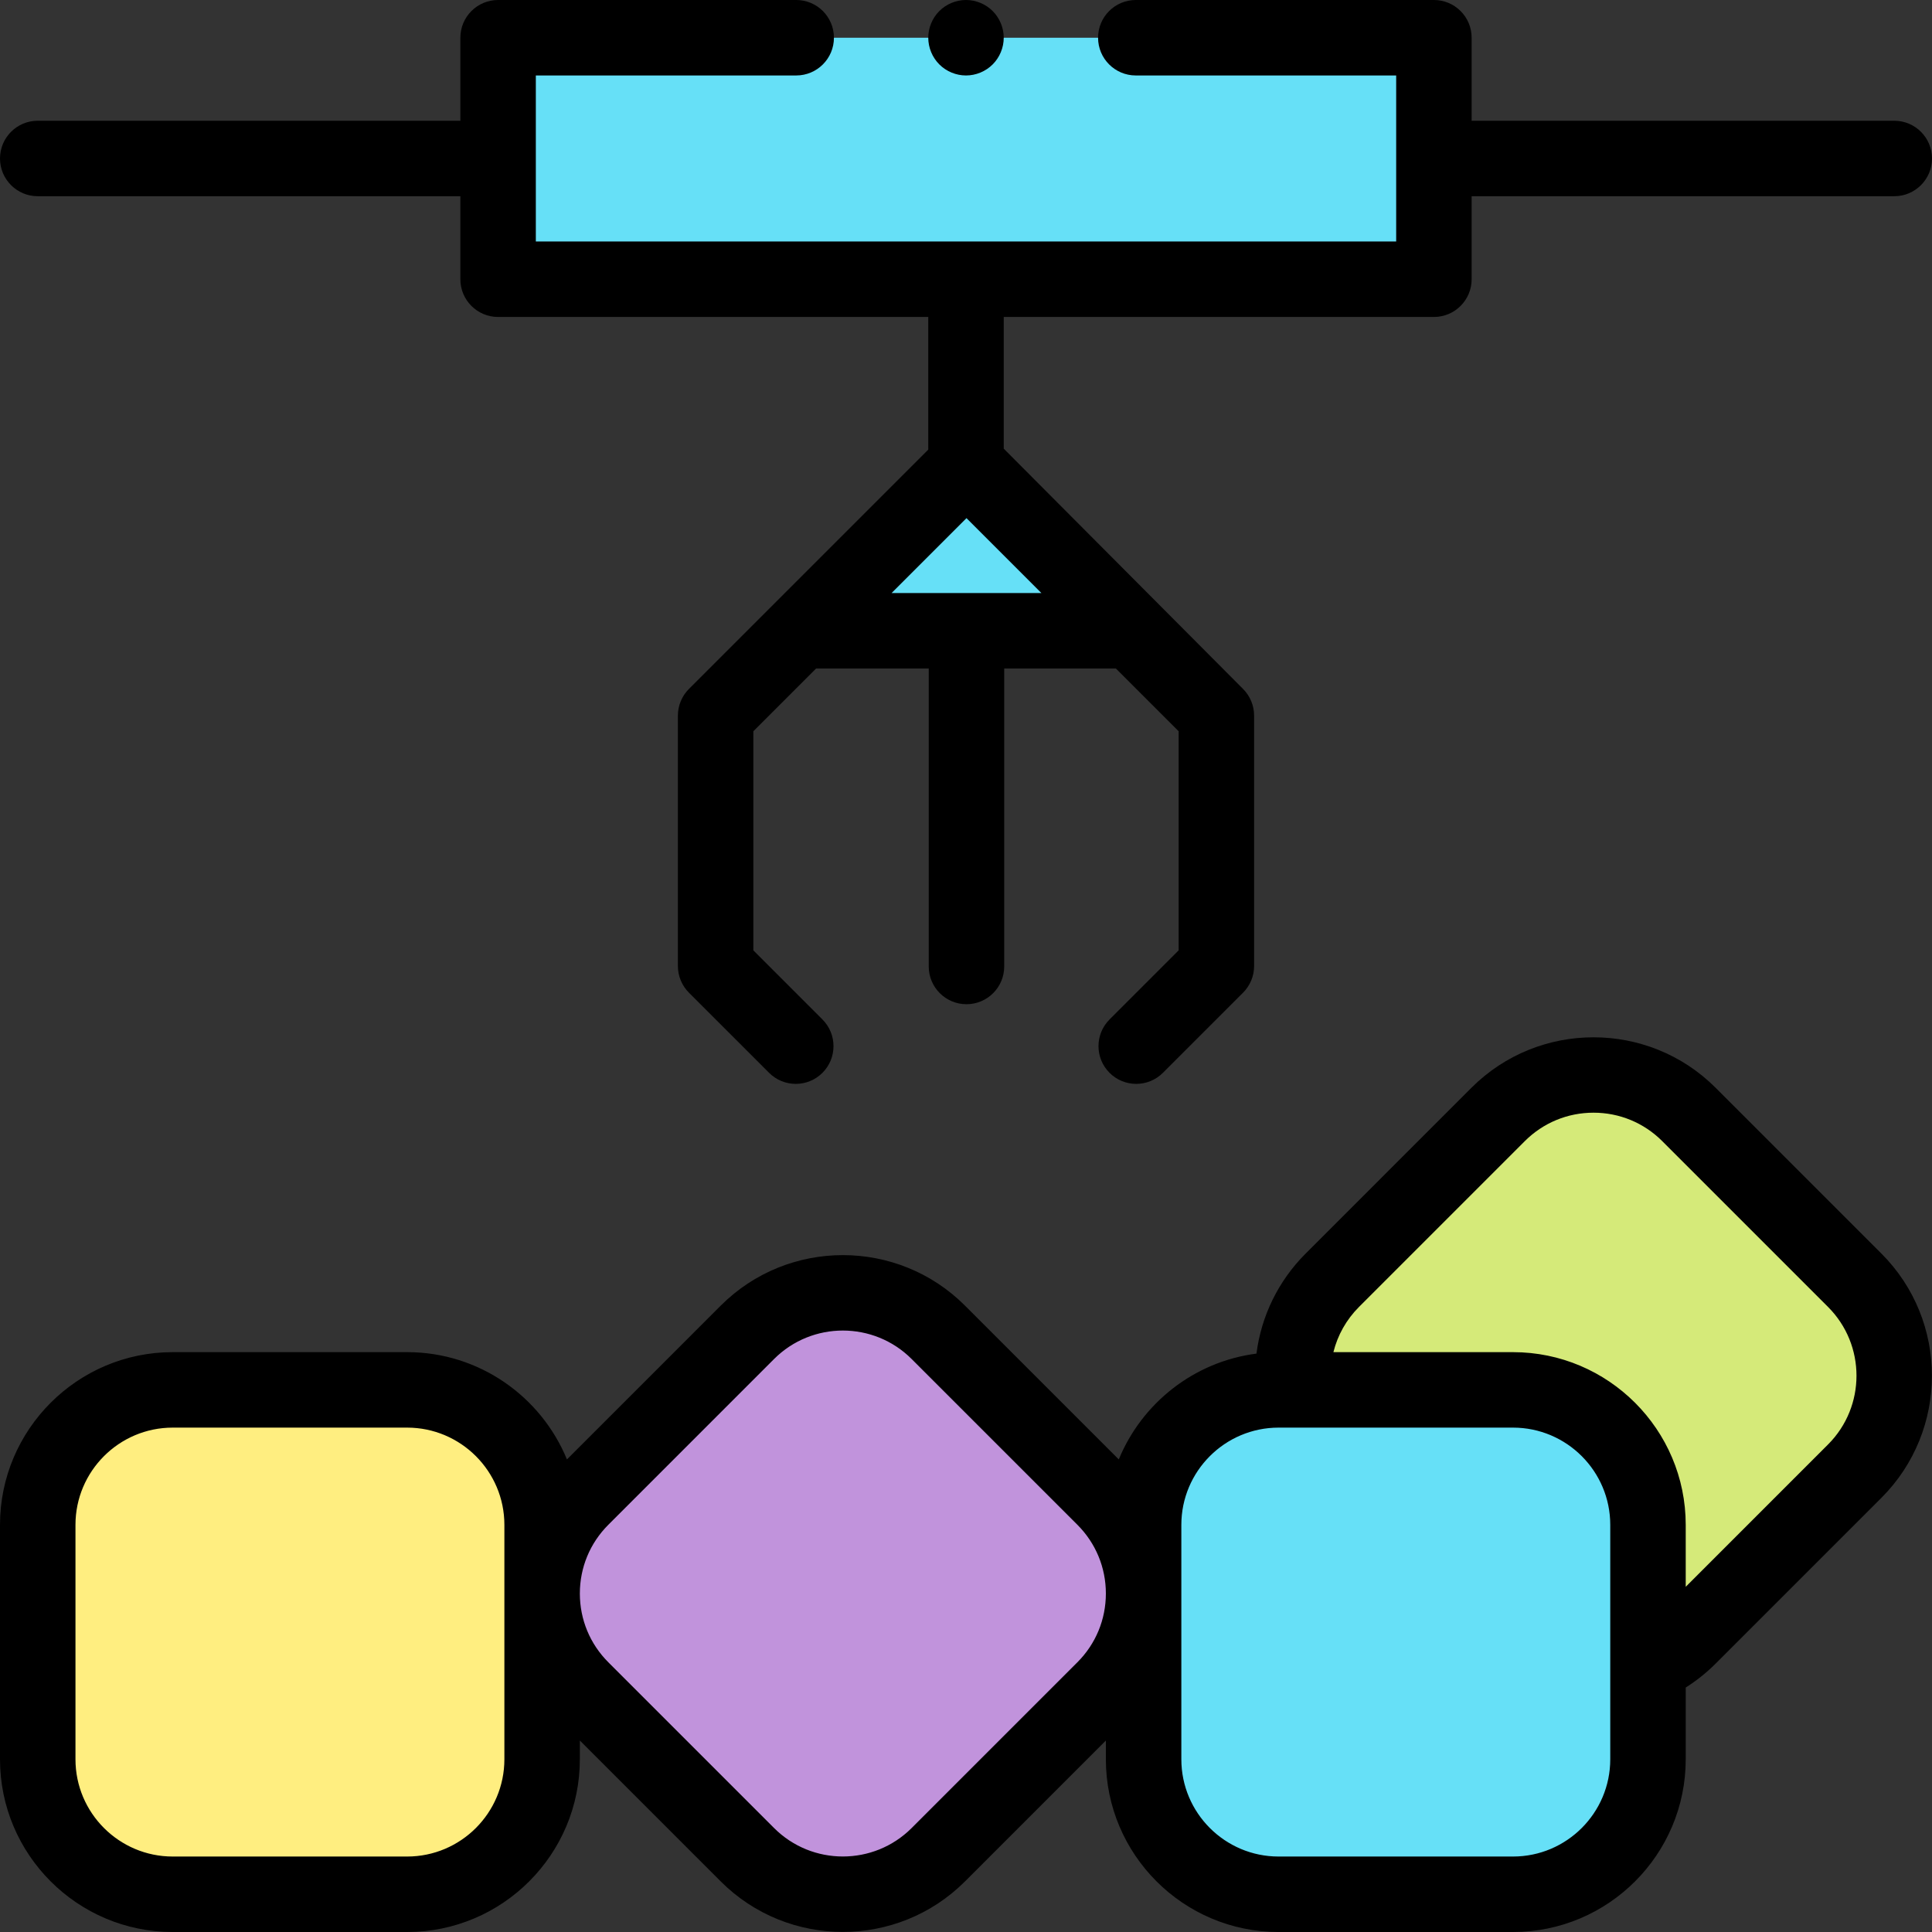 <svg id="Capa_1" enable-background="new 0 0 512 512" height="512" viewBox="0 0 512 512" width="512" xmlns="http://www.w3.org/2000/svg"><rect x="0" y="0" width="512" height="512" fill="#333333" stroke="none"/><g id="XMLID_1398_"><path id="XMLID_1228_" d="m212.127 167.168 44-44 44 44z" fill="#66e0f7"/><path id="XMLID_1224_" d="m132 10h248v64h-248z" fill="#66e0f7"/><path id="XMLID_235_" d="m107.897 368.333h-62.127c-19.755 0-35.77 16.015-35.77 35.77v62.127c0 19.755 16.015 35.77 35.77 35.77h62.127c19.755 0 35.77-16.015 35.77-35.77v-62.127c0-19.755-16.015-35.77-35.77-35.77z" fill="#ffee80"/><path id="XMLID_87_" d="m198.074 353.076-43.93 43.93c-13.969 13.969-13.969 36.617 0 50.586l43.93 43.93c13.969 13.969 36.617 13.969 50.586 0l43.93-43.93c13.969-13.969 13.969-36.617 0-50.586l-43.93-43.93c-13.969-13.969-36.617-13.969-50.586 0z" fill="#c193dc"/><path id="XMLID_983_" d="m397.007 295.352-43.93 43.93c-13.969 13.969-13.969 36.617 0 50.586l43.93 43.93c13.969 13.969 36.617 13.969 50.586 0l43.93-43.93c13.969-13.969 13.969-36.617 0-50.586l-43.93-43.93c-13.969-13.969-36.617-13.969-50.586 0z" fill="#d5ea79"/><path id="XMLID_980_" d="m400.964 368.333h-62.127c-19.755 0-35.77 16.015-35.77 35.77v62.127c0 19.755 16.015 35.77 35.77 35.77h62.127c19.755 0 35.77-16.015 35.77-35.77v-62.127c0-19.755-16.015-35.77-35.77-35.77z" fill="#66e0f7"/><g id="XMLID_636_"><path id="XMLID_639_" d="m454.664 288.28c-17.846-17.846-46.883-17.846-64.729 0l-43.93 43.931c-7.259 7.259-11.763 16.566-13.031 26.51-16.545 2.126-30.35 13.112-36.485 28.041l-40.758-40.758c-17.846-17.846-46.882-17.845-64.728 0 0 0 0 0-.001 0l-40.757 40.758c-6.848-16.663-23.246-28.43-42.348-28.43h-62.127c-25.238 0-45.77 20.532-45.77 45.77v62.127c0 25.239 20.532 45.771 45.77 45.771h62.127c25.237 0 45.769-20.532 45.769-45.77v-4.972l37.336 37.336c8.923 8.923 20.643 13.384 32.364 13.384s23.442-4.462 32.365-13.384l37.336-37.337v4.973c0 25.237 20.532 45.77 45.77 45.77h62.127c25.238 0 45.77-20.532 45.77-45.77v-19.02c2.853-1.803 5.509-3.918 7.93-6.34l43.931-43.931c17.845-17.846 17.845-46.883 0-64.729zm-320.997 177.95c0 14.209-11.56 25.77-25.77 25.77h-62.127c-14.21 0-25.77-11.56-25.77-25.77v-62.127c0-14.21 11.56-25.77 25.77-25.77h62.127c14.209 0 25.77 11.561 25.77 25.77zm151.852-25.708-43.93 43.931c-10.048 10.047-26.398 10.048-36.444 0l-43.931-43.931c-4.867-4.867-7.548-11.338-7.548-18.222s2.681-13.354 7.548-18.222l43.93-43.931h-.001c10.047-10.048 26.396-10.05 36.444 0l43.931 43.931c4.867 4.867 7.548 11.338 7.548 18.222.001 6.884-2.679 13.354-7.547 18.222zm141.215 25.708c0 14.209-11.561 25.77-25.77 25.77h-62.127c-14.21 0-25.77-11.56-25.77-25.77v-62.127c0-14.21 11.56-25.77 25.77-25.77h62.127c14.209 0 25.77 11.561 25.77 25.77zm57.718-83.433-37.718 37.719v-16.413c0-25.238-20.532-45.77-45.77-45.77h-47.598c1.114-4.479 3.422-8.62 6.781-11.98l43.931-43.931c4.867-4.867 11.338-7.548 18.222-7.548 6.883 0 13.355 2.681 18.222 7.548l43.931 43.931c10.047 10.047 10.047 26.396-.001 36.444z"/><path id="XMLID_645_" d="m10 52h112v22c0 5.522 4.477 10 10 10h114v35.152l-63.424 63.424c-1.875 1.876-2.929 4.419-2.929 7.071v66.353c0 2.652 1.054 5.195 2.929 7.071l21.24 21.239c1.953 1.952 4.512 2.929 7.071 2.929s5.119-.977 7.071-2.929c3.905-3.905 3.905-10.237-.001-14.142l-18.311-18.311v-58.067l16.622-16.622h29.857v78.959c0 5.522 4.477 10 10 10s10-4.478 10-10v-78.959h29.603l16.622 16.622v58.067l-18.31 18.311c-3.905 3.905-3.906 10.237 0 14.142 1.953 1.952 4.512 2.929 7.071 2.929s5.119-.977 7.071-2.929l21.24-21.239c1.876-1.876 2.929-4.419 2.929-7.071v-66.352c0-2.652-1.054-5.195-2.929-7.071l-63.422-63.679v-34.898h114c5.523 0 10-4.478 10-10v-22h112c5.523 0 10-4.478 10-10s-4.477-10-10-10h-112v-22c0-5.523-4.477-10-10-10h-79c-5.523 0-10 4.477-10 10s4.477 10 10 10h69v44h-228v-44h69c5.523 0 10-4.477 10-10s-4.477-10-10-10h-79c-5.523 0-10 4.477-10 10v22h-112c-5.523 0-10 4.478-10 10s4.477 10 10 10zm226.269 105.168 19.858-19.857 19.858 19.857z"/><path id="XMLID_646_" d="m256 20c2.63 0 5.21-1.07 7.07-2.931 1.86-1.859 2.93-4.439 2.93-7.069s-1.07-5.21-2.93-7.07c-1.86-1.861-4.44-2.93-7.07-2.93s-5.21 1.069-7.07 2.93c-1.86 1.86-2.93 4.44-2.93 7.07s1.07 5.21 2.93 7.069c1.86 1.861 4.44 2.931 7.07 2.931z"/></g></g></svg>